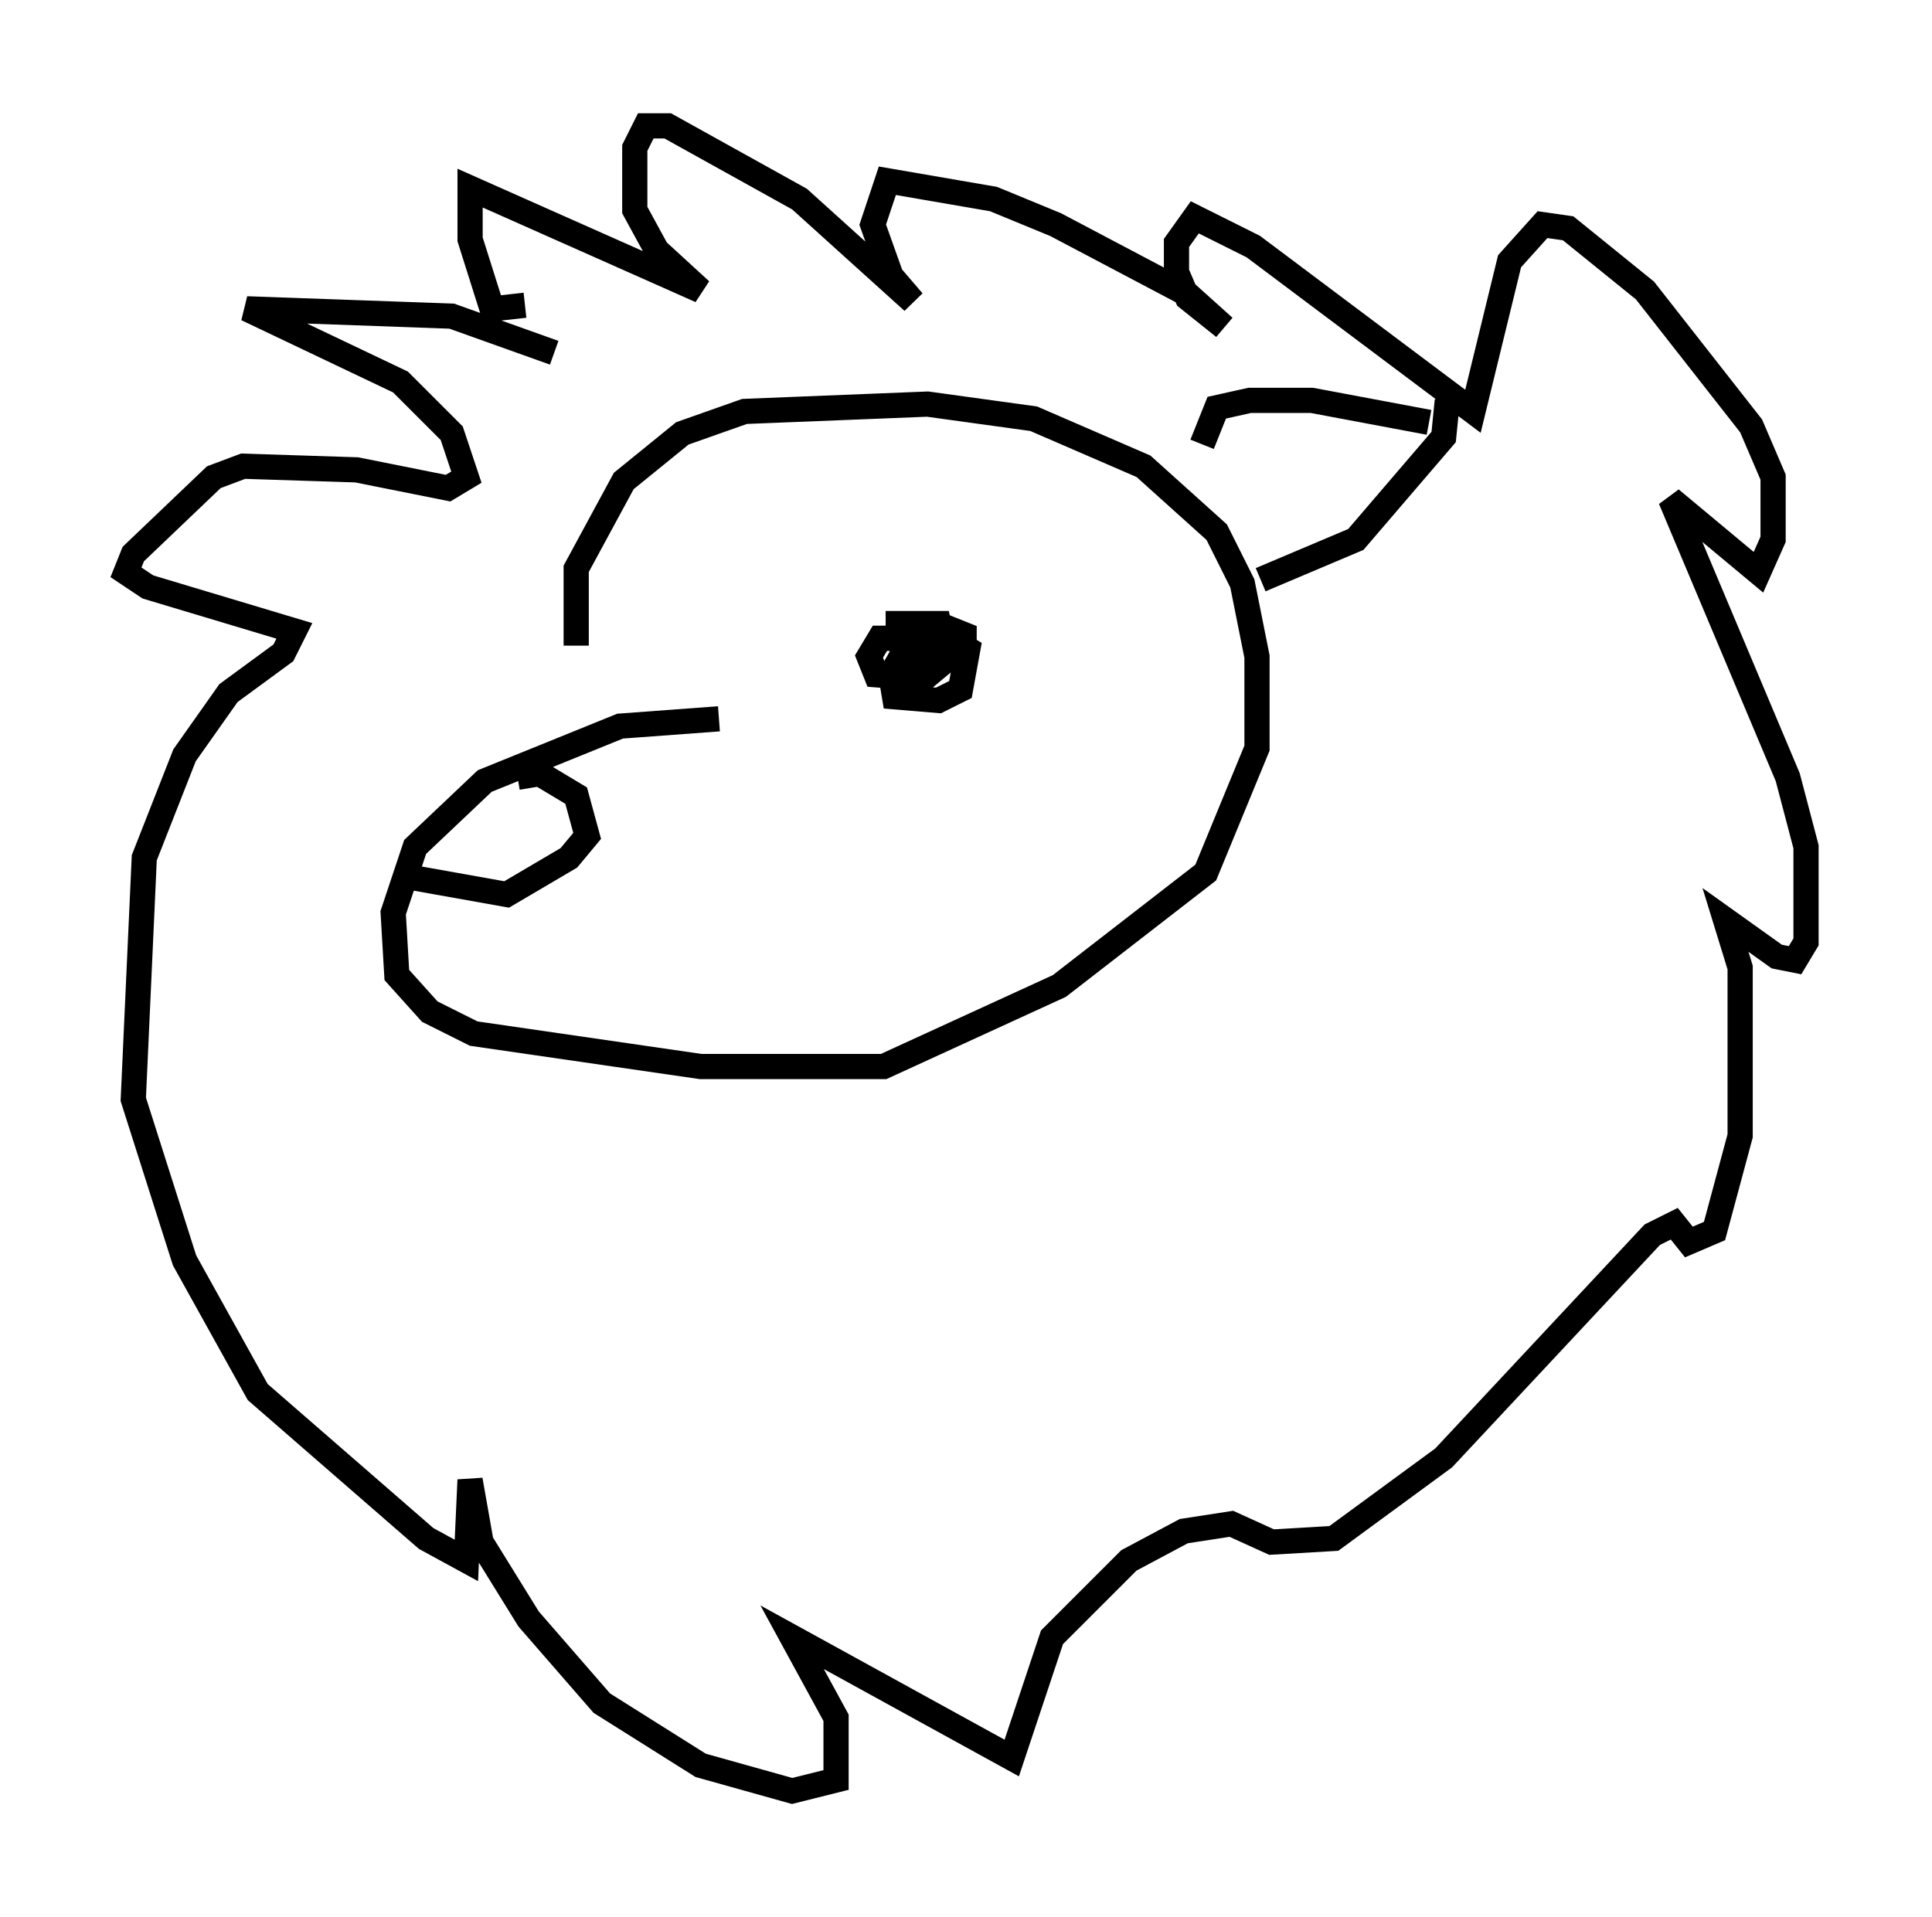 <?xml version="1.0" encoding="utf-8" ?>
<svg baseProfile="full" height="76.089" version="1.1" width="76.67" xmlns="http://www.w3.org/2000/svg" xmlns:ev="http://www.w3.org/2001/xml-events" xmlns:xlink="http://www.w3.org/1999/xlink"><defs /><rect fill="white" height="76.089" width="76.67" x="0" y="0" /><path d="M24.609, 28.676 m-1.743, -3.05 l0.0, -3.05 1.888, -3.486 l2.324, -1.888 2.469, -0.872 l7.263, -0.291 4.212, 0.581 l4.358, 1.888 2.905, 2.615 l1.017, 2.034 0.581, 2.905 l0.0, 3.631 -2.034, 4.939 l-5.81, 4.503 -6.972, 3.196 l-7.263, 0.0 -9.006, -1.307 l-1.743, -0.872 -1.307, -1.453 l-0.145, -2.469 0.872, -2.615 l2.76, -2.615 5.374, -2.179 l3.922, -0.291 m-12.492, 6.246 l4.067, 0.726 2.469, -1.453 l0.726, -0.872 -0.436, -1.598 l-1.453, -0.872 -0.872, 0.145 m-2.324, 1.598 l0.0, 0.0 m17.575, -5.665 l2.469, -0.872 0.0, -0.726 l-0.726, -0.291 -1.598, 0.872 l-0.581, 1.017 0.145, 0.872 l1.743, 0.145 0.872, -0.436 l0.291, -1.598 -0.726, -0.436 l-2.76, 0.0 -0.436, 0.726 l0.291, 0.726 1.888, 0.145 l0.872, -0.726 -0.291, -1.453 l-1.598, 0.0 0.0, 0.726 l0.872, 0.581 0.726, -0.291 m-15.251, -11.765 l-4.067, -1.453 -8.134, -0.291 l6.101, 2.905 2.034, 2.034 l0.581, 1.743 -0.726, 0.436 l-3.631, -0.726 -4.503, -0.145 l-1.162, 0.436 -3.196, 3.05 l-0.291, 0.726 0.872, 0.581 l5.81, 1.743 -0.436, 0.872 l-2.179, 1.598 -1.743, 2.469 l-1.598, 4.067 -0.436, 9.587 l2.034, 6.391 2.905, 5.229 l6.682, 5.81 1.598, 0.872 l0.145, -3.196 0.436, 2.469 l1.888, 3.05 2.905, 3.341 l3.922, 2.469 3.631, 1.017 l1.743, -0.436 0.0, -2.469 l-1.743, -3.196 8.715, 4.793 l1.598, -4.793 3.05, -3.05 l2.179, -1.162 1.888, -0.291 l1.598, 0.726 2.469, -0.145 l4.358, -3.196 8.279, -8.86 l0.872, -0.436 0.581, 0.726 l1.017, -0.436 1.017, -3.777 l0.0, -6.682 -0.581, -1.888 l2.034, 1.453 0.726, 0.145 l0.436, -0.726 0.0, -3.777 l-0.726, -2.76 -4.648, -11.039 l3.486, 2.905 0.581, -1.307 l0.0, -2.469 -0.872, -2.034 l-4.212, -5.374 -3.05, -2.469 l-1.017, -0.145 -1.307, 1.453 l-1.453, 5.955 -8.715, -6.536 l-2.324, -1.162 -0.726, 1.017 l0.0, 1.162 0.436, 1.017 l1.453, 1.162 -1.453, -1.307 l-5.229, -2.76 -2.469, -1.017 l-4.212, -0.726 -0.581, 1.743 l0.726, 2.034 0.872, 1.017 l-4.503, -4.067 -5.229, -2.905 l-0.872, 0.0 -0.436, 0.872 l0.0, 2.469 0.872, 1.598 l1.743, 1.598 -9.151, -4.067 l0.0, 2.034 0.872, 2.76 l1.307, -0.145 m26.871, 5.52 l0.581, -1.453 1.307, -0.291 l2.469, 0.0 4.648, 0.872 m-6.682, 6.246 l3.777, -1.598 3.486, -4.067 l0.145, -1.453 " fill="none" stroke="black" stroke-width="1" /></svg>